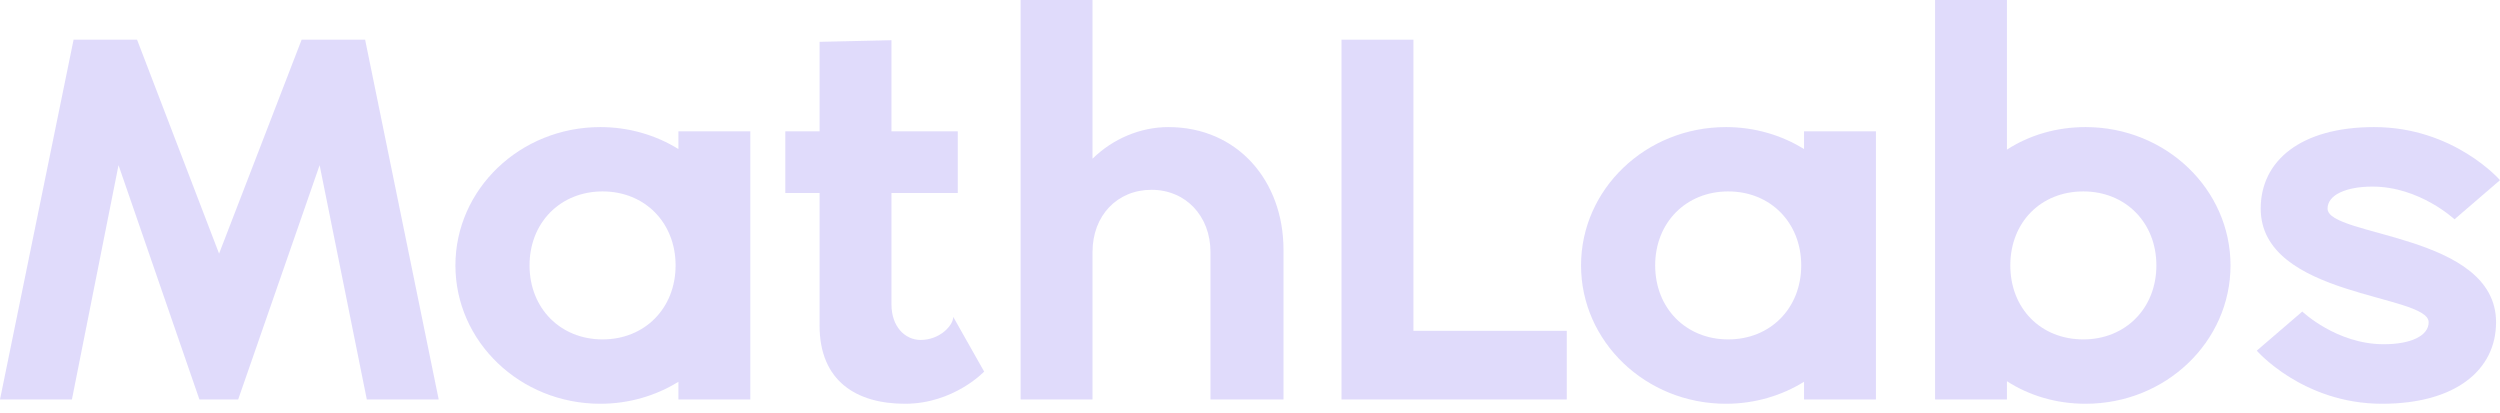 <svg width="127" height="21" viewBox="0 0 127 21" fill="none" xmlns="http://www.w3.org/2000/svg">
<g opacity="0.2">
<path d="M22.286 20.293L18.548 2.016H15.323L11.129 12.884L6.963 2.016H3.738L0 20.293H3.653L6.021 8.39L10.13 20.293H12.099L16.237 8.39L18.634 20.293H22.286Z" fill="#644BEC"/>
<path d="M34.463 6.673V7.572C33.322 6.864 31.952 6.456 30.497 6.456C26.416 6.456 23.135 9.615 23.135 13.483C23.135 17.351 26.416 20.511 30.497 20.511C31.952 20.511 33.322 20.102 34.463 19.394V20.293H38.116V6.673H34.463ZM30.611 17.242C28.471 17.242 26.901 15.662 26.901 13.483C26.901 11.304 28.471 9.724 30.611 9.724C32.751 9.724 34.32 11.304 34.32 13.483C34.32 15.662 32.751 17.242 30.611 17.242Z" fill="#644BEC"/>
<path d="M48.425 16.098C48.425 16.534 47.741 17.269 46.77 17.269C45.971 17.269 45.287 16.588 45.287 15.472V9.806H48.654V6.673H45.287V2.043L41.634 2.125V6.673H39.894V9.806H41.634V16.534C41.634 19.367 43.517 20.511 45.971 20.511C48.454 20.511 49.995 18.876 49.995 18.876L48.425 16.098Z" fill="#644BEC"/>
<path d="M59.352 6.456C57.925 6.456 56.527 7.055 55.5 8.063V0H51.847V20.293H55.5V12.802C55.5 10.95 56.755 9.642 58.496 9.642C60.236 9.642 61.492 10.977 61.492 12.802V20.293H65.202V12.693C65.202 9.179 62.862 6.456 59.352 6.456Z" fill="#644BEC"/>
<path d="M71.802 16.806V2.016H68.149V20.293H79.592V16.806H71.802Z" fill="#644BEC"/>
<path d="M91.645 6.673V7.572C90.504 6.864 89.134 6.456 87.679 6.456C83.598 6.456 80.317 9.615 80.317 13.483C80.317 17.351 83.598 20.511 87.679 20.511C89.134 20.511 90.504 20.102 91.645 19.394V20.293H95.298V6.673H91.645ZM87.793 17.242C85.653 17.242 84.083 15.662 84.083 13.483C84.083 11.304 85.653 9.724 87.793 9.724C89.933 9.724 91.502 11.304 91.502 13.483C91.502 15.662 89.933 17.242 87.793 17.242Z" fill="#644BEC"/>
<path d="M105.948 6.456C104.464 6.456 103.095 6.864 101.953 7.6V0H98.301V20.293H101.953V19.367C103.095 20.102 104.464 20.511 105.948 20.511C110.029 20.511 113.31 17.351 113.31 13.483C113.31 9.615 110.029 6.456 105.948 6.456ZM105.834 17.242C103.665 17.242 102.124 15.662 102.124 13.483C102.124 11.304 103.665 9.724 105.834 9.724C107.974 9.724 109.544 11.304 109.544 13.483C109.544 15.662 107.974 17.242 105.834 17.242Z" fill="#644BEC"/>
<path d="M121.008 20.511C124.746 20.511 126.8 18.795 126.8 16.37C126.8 11.849 118.24 12.04 118.24 10.596C118.24 9.915 119.153 9.479 120.522 9.479C122.919 9.479 124.689 11.141 124.689 11.141L127 9.152C127 9.152 124.66 6.456 120.608 6.456C116.87 6.456 114.844 8.172 114.844 10.596C114.844 15.117 123.376 14.927 123.376 16.37C123.376 17.051 122.491 17.487 121.093 17.487C118.696 17.487 116.956 15.826 116.956 15.826L114.644 17.814C114.644 17.814 116.984 20.511 121.008 20.511Z" fill="#644BEC"/>
</g>
</svg>
